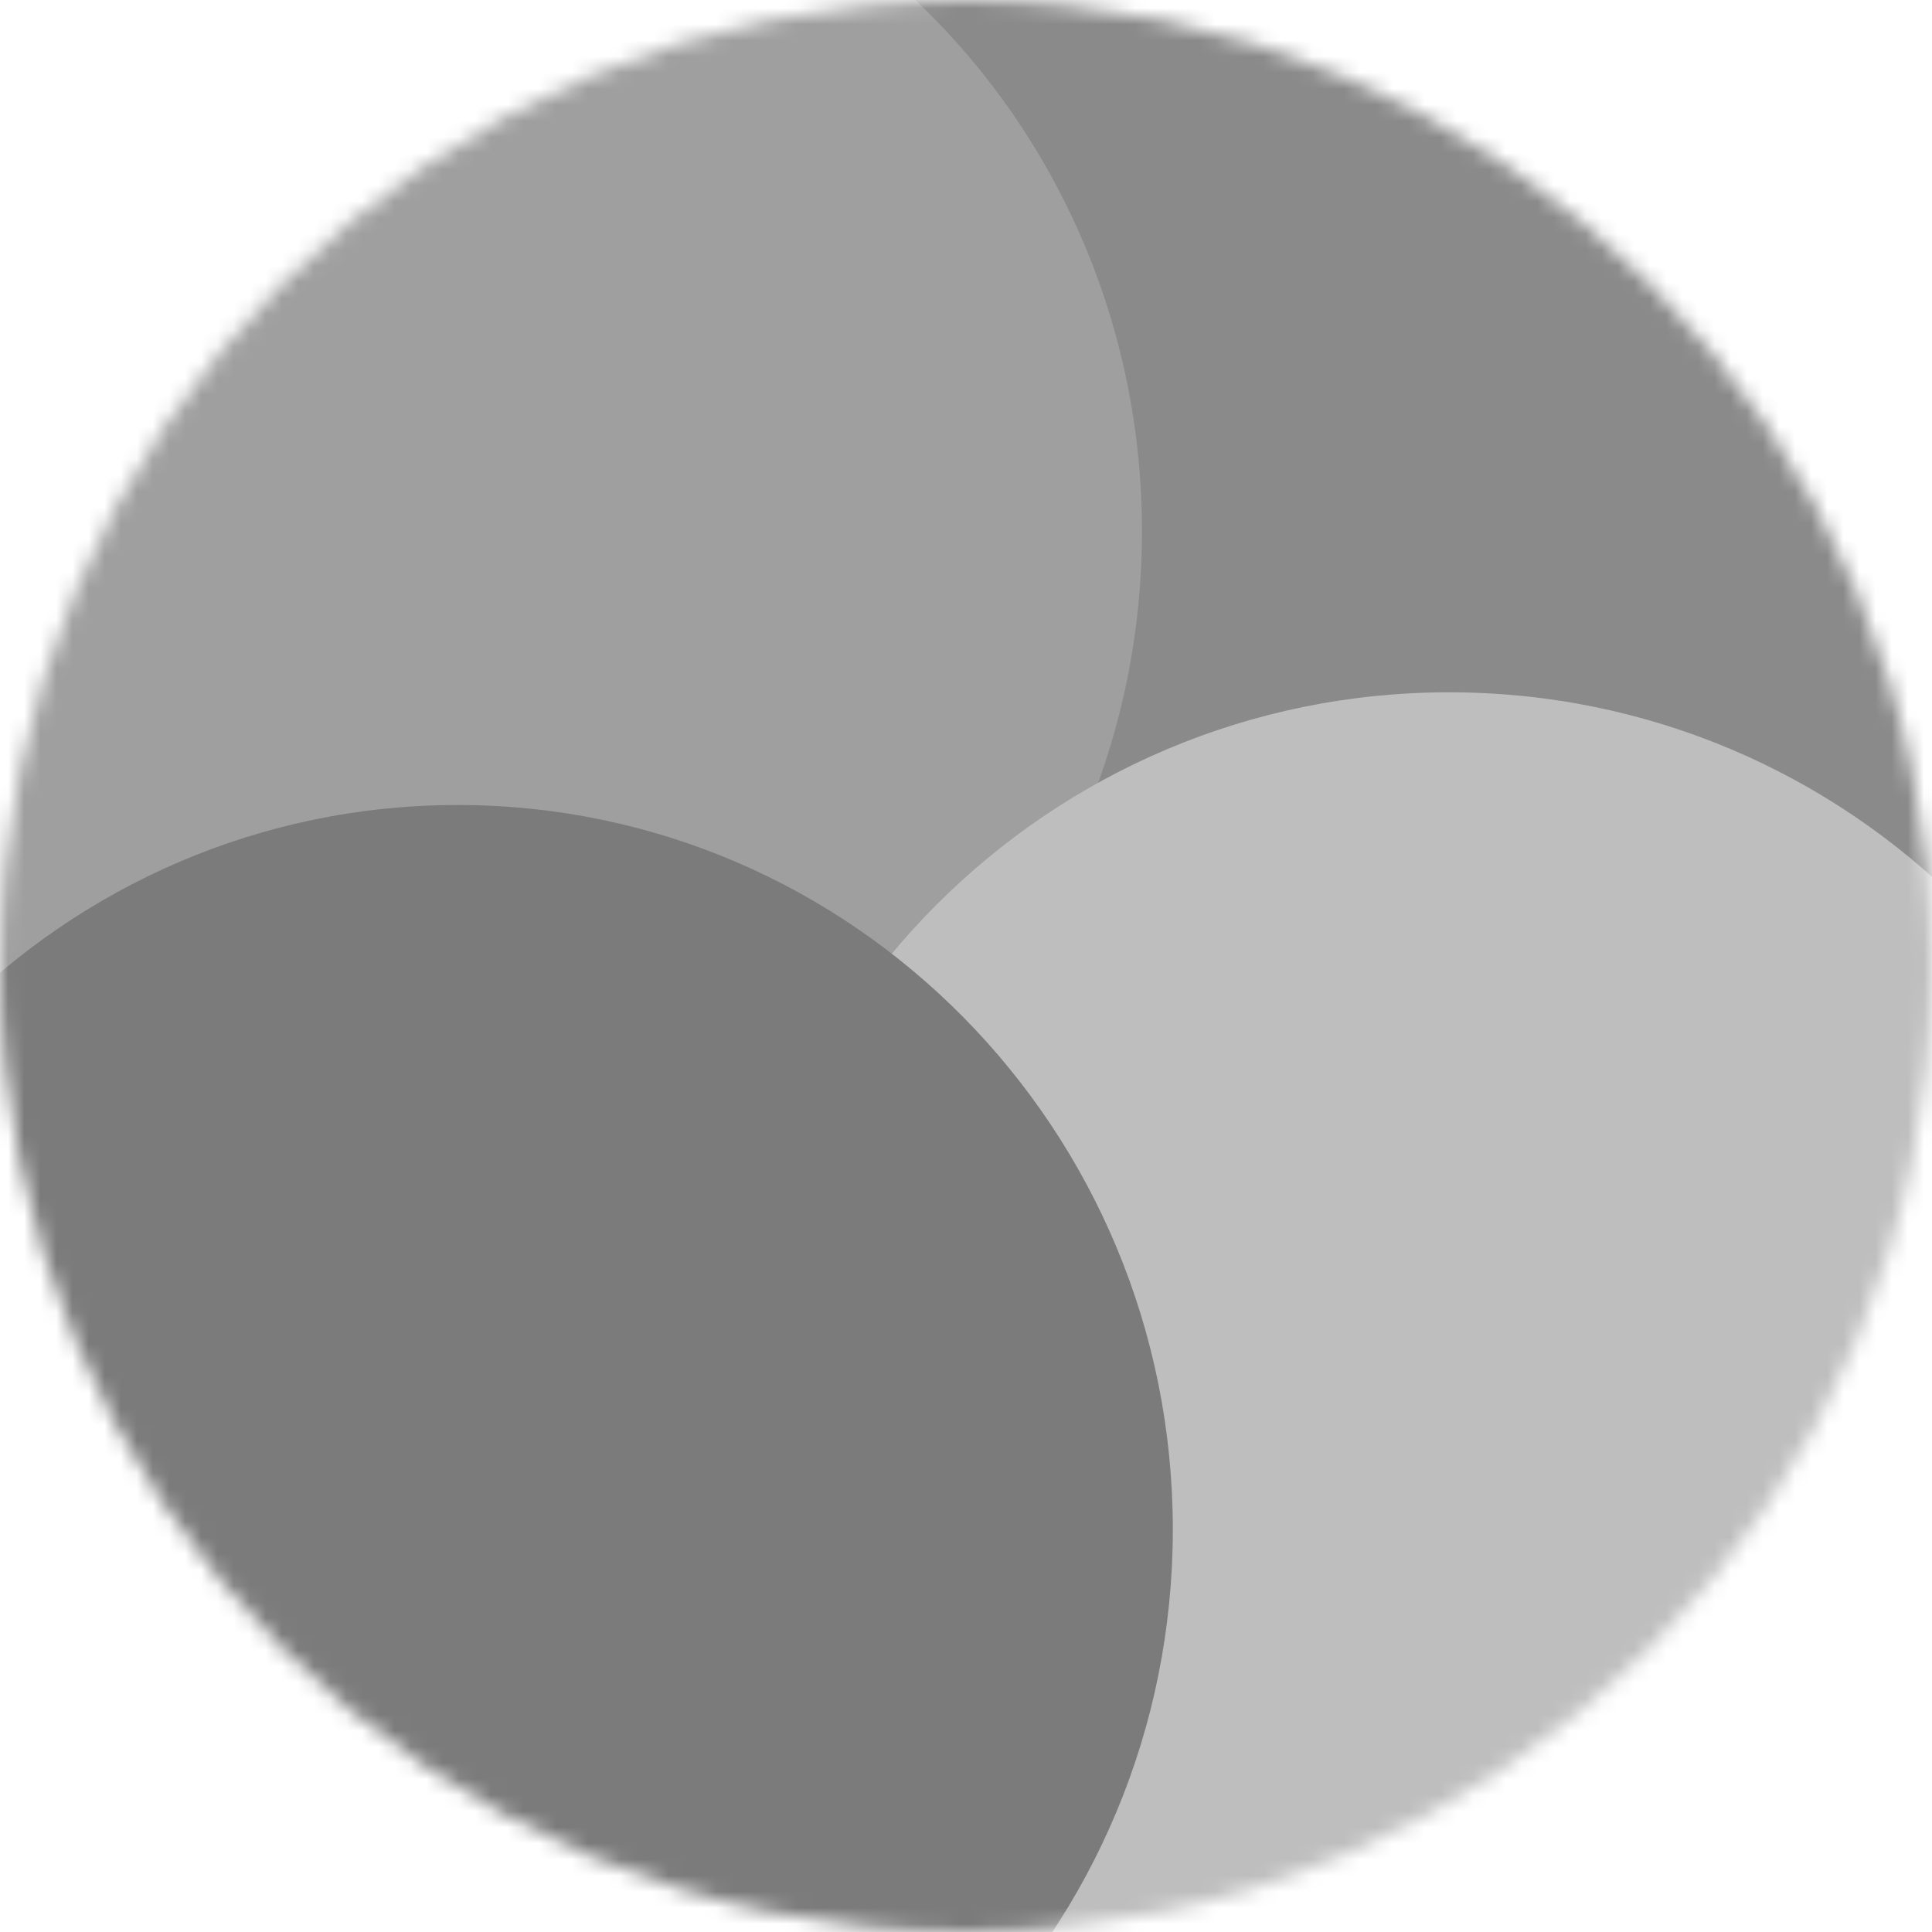 <svg width="120" height="120" viewBox="0 0 120 120" fill="none" xmlns="http://www.w3.org/2000/svg">
    <g clip-path="url(#clip0_1376_10643)">
        <mask id="mask0_1376_10643" style="mask-type:alpha" maskUnits="userSpaceOnUse" x="0" y="0" width="120" height="120">
            <circle cx="60" cy="60" r="60" fill="#D9D9D9"/>
        </mask>
        <g mask="url(#mask0_1376_10643)">
            <g filter="url(#filter0_f_1376_10643)">
                <path d="M131.941 29C131.941 53.853 112.031 74 87.471 74C62.91 74 43 53.853 43 29C43 4.147 62.91 -16 87.471 -16C112.031 -16 131.941 4.147 131.941 29Z" fill="#8A8A8A"/>
            </g>
            <g filter="url(#filter1_f_1376_10643)">
                <path d="M70.931 33C70.931 57.853 51.247 78 26.965 78C2.684 78 -17 57.853 -17 33C-17 8.147 2.684 -12 26.965 -12C51.247 -12 70.931 8.147 70.931 33Z" fill="#9F9F9F"/>
            </g>
            <g filter="url(#filter2_f_1376_10643)">
                <path d="M135 88C135 112.853 114.853 133 90 133C65.147 133 45 112.853 45 88C45 63.147 65.147 43 90 43C114.853 43 135 63.147 135 88Z" fill="#BEBEBE"/>
            </g>
            <g filter="url(#filter3_f_1376_10643)">
                <path d="M72.846 95C72.846 119.853 52.957 140 28.423 140C3.889 140 -16 119.853 -16 95C-16 70.147 3.889 50 28.423 50C52.957 50 72.846 70.147 72.846 95Z" fill="#7B7B7B"/>
            </g>
        </g>
    </g>
    <defs>
        <filter id="filter0_f_1376_10643" x="27" y="-32" width="120.941" height="122" filterUnits="userSpaceOnUse" color-interpolation-filters="sRGB">
            <feFlood flood-opacity="0" result="BackgroundImageFix"/>
            <feBlend mode="normal" in="SourceGraphic" in2="BackgroundImageFix" result="shape"/>
            <feGaussianBlur stdDeviation="8" result="effect1_foregroundBlur_1376_10643"/>
        </filter>
        <filter id="filter1_f_1376_10643" x="-33" y="-28" width="119.931" height="122" filterUnits="userSpaceOnUse" color-interpolation-filters="sRGB">
            <feFlood flood-opacity="0" result="BackgroundImageFix"/>
            <feBlend mode="normal" in="SourceGraphic" in2="BackgroundImageFix" result="shape"/>
            <feGaussianBlur stdDeviation="8" result="effect1_foregroundBlur_1376_10643"/>
        </filter>
        <filter id="filter2_f_1376_10643" x="29" y="27" width="122" height="122" filterUnits="userSpaceOnUse" color-interpolation-filters="sRGB">
            <feFlood flood-opacity="0" result="BackgroundImageFix"/>
            <feBlend mode="normal" in="SourceGraphic" in2="BackgroundImageFix" result="shape"/>
            <feGaussianBlur stdDeviation="8" result="effect1_foregroundBlur_1376_10643"/>
        </filter>
        <filter id="filter3_f_1376_10643" x="-32" y="34" width="120.846" height="122" filterUnits="userSpaceOnUse" color-interpolation-filters="sRGB">
            <feFlood flood-opacity="0" result="BackgroundImageFix"/>
            <feBlend mode="normal" in="SourceGraphic" in2="BackgroundImageFix" result="shape"/>
            <feGaussianBlur stdDeviation="8" result="effect1_foregroundBlur_1376_10643"/>
        </filter>
        <clipPath id="clip0_1376_10643">
            <rect width="120" height="120" fill="white"/>
        </clipPath>
    </defs>
</svg>
